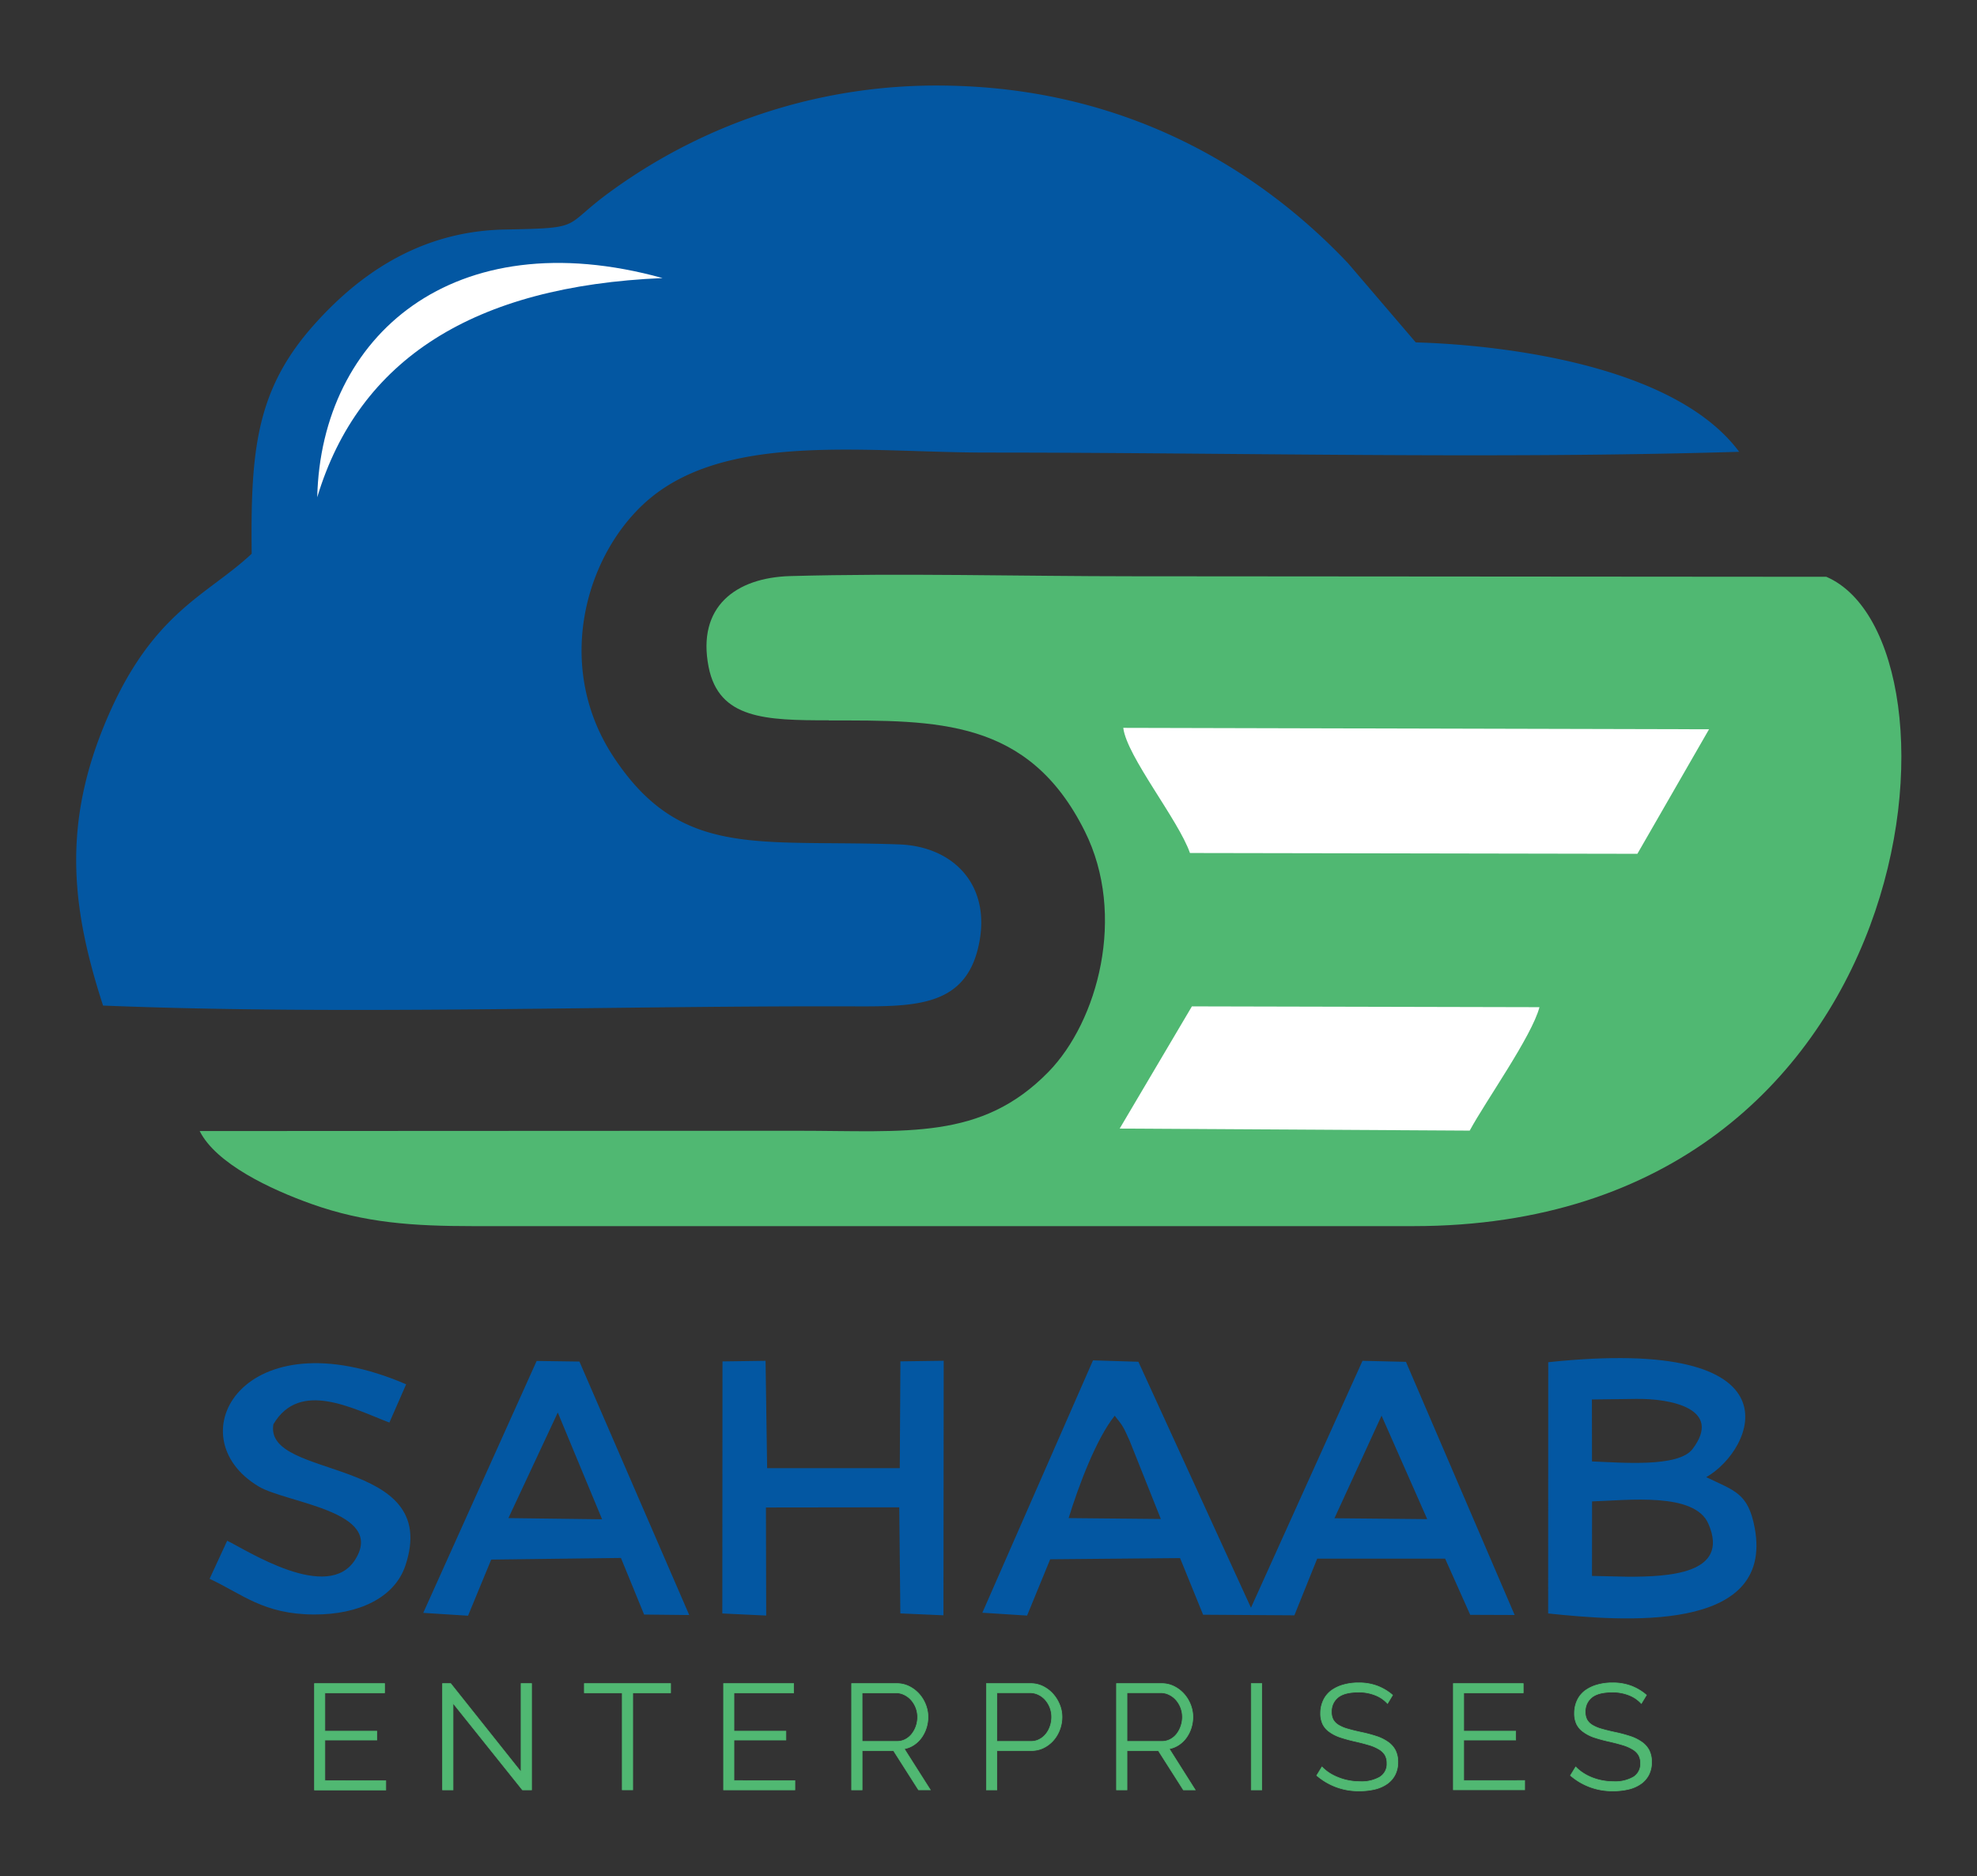 <svg id="Layer_1" data-name="Layer 1" xmlns="http://www.w3.org/2000/svg" viewBox="0 0 693.07 657.71"><rect x="0" y="0" width="693.07" height="657.71" fill="#333333" stroke="none"/><defs><style>.cls-1{fill:#0357a2;}.cls-1,.cls-2,.cls-3{fill-rule:evenodd;}.cls-2,.cls-4{fill:#50b872;}.cls-3{fill:#fff;}.cls-5{fill:none;stroke:#50b872;stroke-miterlimit:2.61;stroke-width:0.22px;}</style></defs><title>sahaab-logo</title><path class="cls-1" d="M88.23,194.1c-16.13,15.11-36,20.74-52.32,61.68-13.93,35.06-10.55,63.53.22,96.7,84.71,3.39,175.64.06,261.11.27,21.94.05,40.16.69,45.45-19.7,5.67-21.84-7.75-36.35-27.5-37.06-49.8-1.81-76.52,5.18-100.17-30.78-21.81-33.18-8.73-74.06,14.59-91.9,28.13-21.52,75-14.67,116.62-14.67,86.89,0,177,2.32,263.47-.27C581.6,120.57,496.76,120.19,496.3,120L472.6,92.3c-30.33-32.09-77.07-61.68-142-62.3A193.78,193.78,0,0,0,214.51,66.8c-18,12.94-9,13.09-37.63,13.66-31.6.61-52.93,17.84-66.83,33.43C89.77,136.63,87.82,158,88.23,194.1"/><path class="cls-2" d="M290.55,252.54c37.84,0,70-.78,89.75,38.86,14.68,29.4,4.56,66.64-12.77,84.35C344,399.81,318,396.36,279.41,396.36L70,396.46c5.72,11.43,24.8,20.46,39.38,25.62,18.49,6.56,35.4,7.71,56.42,7.71H495.47c181,0,197.66-204.83,144.78-227.61L397.47,202c-39.61,0-81-1.16-120.4-.07-19.13.53-32.8,10.72-28.66,31.83,3.6,18.31,20,18.73,42.14,18.73"/><path class="cls-3" d="M417.16,299l156.85.28,25.12-43.65-205.35-.5c1.22,10,19.29,32.17,23.38,43.87"/><path class="cls-1" d="M467.82,532.18l32.51.31-16-36.27Zm-289.59-.05,32.84.41-15.53-37.41Zm196.39,0,32.33.31-10.9-27.33c-2.35-5.2-2.26-5.08-5.27-8.86C384.34,504.23,378.1,520.83,374.62,532.16ZM558.1,512.27c10.25.38,30.29,2.19,35.25-4.35,10.74-14.17-7.72-17.77-19.92-17.57l-15.36.2Zm0,40.13,13.14.29c12.92-.07,35.46-.71,27.65-18.6-4.86-11.13-28.35-8.19-40.77-7.81ZM79.64,540.07l-6.16,13.34c11.53,5.36,18.88,12.45,36.67,12.51,15.46.06,28.12-5.8,31.93-17.06,13.09-38.74-49.65-29.88-46.24-49.61,9.25-15.76,28-5.41,40.67-.61l5.87-13.41c-56.9-24.53-81,18.28-51.74,35.79,9.8,5.87,44.52,8.59,33.92,25.6C115,562,86.43,543.31,79.64,540.07Zm173.58,25.49,15.38.73-.09-37.88,46.74-.06.38,37.19,15.11.66.09-89.22-15.18.21-.22,37.43h-46.5L268.38,477l-15.1.21Zm-104.84-.21,15.7,1,8.12-19.68,45.48-.57,8.12,19.84,15.82.17-38.49-88.85-15-.21Zm394.35.21c25.72,2.68,79.28,7.21,72.42-29.94-2.28-12.34-7.12-13.05-17-17.84,16.83-9.51,34.57-49.83-55.39-40.29Zm-198.35-.26,15.68,1,8.1-19.74,45.53-.41L421.77,566l32,.21,8-19.87,44.84,0,8.8,19.7,15.58.06-38.11-88.74L477.65,477l-39.1,86.55-39.47-86.22-15.91-.49Z"/><path class="cls-3" d="M392.52,395.59l122.71.72c5.52-10.26,21.82-33.13,24.45-43.27l-121.84-.28Z"/><path class="cls-4" d="M575.39,597.12a11.28,11.28,0,0,0-4.2-2.89,15.32,15.32,0,0,0-6-1.1q-4.93,0-7.19,1.87a6.22,6.22,0,0,0-2.26,5.06,5.59,5.59,0,0,0,.6,2.76,5.31,5.31,0,0,0,1.87,1.87,13.1,13.1,0,0,0,3.23,1.36q2,.58,4.64,1.15a50.35,50.35,0,0,1,5.38,1.42,15.29,15.29,0,0,1,4.07,2,8.13,8.13,0,0,1,2.57,2.86,8.9,8.9,0,0,1,.89,4.2,9.41,9.41,0,0,1-1,4.46,8.85,8.85,0,0,1-2.78,3.15,12.57,12.57,0,0,1-4.25,1.87,22.8,22.8,0,0,1-5.41.6,22.23,22.23,0,0,1-15-5.41l1.84-3a14.75,14.75,0,0,0,2.39,2,17.32,17.32,0,0,0,3.1,1.65,19.53,19.53,0,0,0,3.65,1.1,20.25,20.25,0,0,0,4.1.4,12.81,12.81,0,0,0,7-1.6,5.37,5.37,0,0,0,2.49-4.86,5.57,5.57,0,0,0-.71-2.91,6.06,6.06,0,0,0-2.13-2,14.94,14.94,0,0,0-3.51-1.5c-1.4-.42-3-.84-4.89-1.26s-3.67-.92-5.14-1.41A13.76,13.76,0,0,1,555,607a7.2,7.2,0,0,1-2.28-2.65,8.57,8.57,0,0,1-.76-3.81,10.48,10.48,0,0,1,1-4.59,9,9,0,0,1,2.76-3.36,13.1,13.1,0,0,1,4.2-2,18.93,18.93,0,0,1,5.35-.71A18.31,18.31,0,0,1,571.9,591a17.89,17.89,0,0,1,5.28,3.17Zm-40.89,27v3.25h-25V590.13H534v3.25H513.13v13.44h18.22v3.1H513.13v14.22Zm-48.08-27a11.32,11.32,0,0,0-4.2-2.89,15.32,15.32,0,0,0-6-1.1q-4.93,0-7.19,1.87a6.21,6.21,0,0,0-2.26,5.06,5.6,5.6,0,0,0,.6,2.76,5.31,5.31,0,0,0,1.87,1.87,13.11,13.11,0,0,0,3.23,1.36q2,.58,4.65,1.15a50.42,50.42,0,0,1,5.38,1.42,15.28,15.28,0,0,1,4.07,2,8.11,8.11,0,0,1,2.57,2.86,8.85,8.85,0,0,1,.9,4.2,9.41,9.41,0,0,1-1,4.46,8.86,8.86,0,0,1-2.78,3.15,12.56,12.56,0,0,1-4.25,1.87,22.79,22.79,0,0,1-5.41.6,22.24,22.24,0,0,1-15-5.41l1.84-3a14.69,14.69,0,0,0,2.39,2A17.49,17.49,0,0,0,469,623a19.57,19.57,0,0,0,3.65,1.1,20.23,20.23,0,0,0,4.09.4,12.81,12.81,0,0,0,7-1.6,5.37,5.37,0,0,0,2.49-4.86,5.57,5.57,0,0,0-.71-2.91,6,6,0,0,0-2.13-2,14.88,14.88,0,0,0-3.52-1.5c-1.4-.42-3-.84-4.88-1.26s-3.67-.92-5.14-1.41A13.75,13.75,0,0,1,466,607a7.17,7.17,0,0,1-2.28-2.65,8.56,8.56,0,0,1-.76-3.81,10.48,10.48,0,0,1,1-4.59,9.06,9.06,0,0,1,2.75-3.36,13.1,13.1,0,0,1,4.2-2,19,19,0,0,1,5.36-.71,18.27,18.27,0,0,1,6.64,1.13,17.8,17.8,0,0,1,5.28,3.17ZM438.65,627.4V590.13h3.68V627.4Zm-43.57-17h12.18a6.24,6.24,0,0,0,3-.71,7,7,0,0,0,2.28-1.92A9.35,9.35,0,0,0,414,605a9.78,9.78,0,0,0,.52-3.2,9.07,9.07,0,0,0-2.23-5.93,7.73,7.73,0,0,0-2.42-1.84,6.51,6.51,0,0,0-2.91-.69H395.08Zm-3.67,17V590.13h15.75a9.64,9.64,0,0,1,4.44,1,11.62,11.62,0,0,1,3.49,2.67,12.32,12.32,0,0,1,2.28,3.75,11.69,11.69,0,0,1,.81,4.26,12.63,12.63,0,0,1-.6,3.91,12.24,12.24,0,0,1-1.68,3.36,10.35,10.35,0,0,1-2.6,2.52,9.15,9.15,0,0,1-3.41,1.39L419,627.4h-4.15l-8.77-13.76h-11V627.4Zm-41.94-17h11.92a6.22,6.22,0,0,0,3-.71,7.26,7.26,0,0,0,2.29-1.89,8.93,8.93,0,0,0,1.47-2.73,10,10,0,0,0,.53-3.23,9.1,9.1,0,0,0-2.23-6A7.48,7.48,0,0,0,364,594a6.81,6.81,0,0,0-2.92-.66h-11.6Zm-3.67,17V590.13h15.43a9.63,9.63,0,0,1,4.44,1,11.61,11.61,0,0,1,3.49,2.67,12.79,12.79,0,0,1,2.31,3.75,11.39,11.39,0,0,1,.84,4.26,12.69,12.69,0,0,1-.79,4.43,12,12,0,0,1-2.2,3.75,11.18,11.18,0,0,1-3.39,2.63,9.57,9.57,0,0,1-4.38,1H349.47V627.4Zm-43.57-17h12.18a6.23,6.23,0,0,0,3-.71,7.06,7.06,0,0,0,2.28-1.92,9.27,9.27,0,0,0,1.47-2.73,9.78,9.78,0,0,0,.52-3.2,9,9,0,0,0-2.23-5.93,7.73,7.73,0,0,0-2.41-1.84,6.52,6.52,0,0,0-2.91-.69H302.22Zm-3.68,17V590.13H314.3a9.64,9.64,0,0,1,4.44,1,11.61,11.61,0,0,1,3.49,2.67,12.32,12.32,0,0,1,2.28,3.75,11.71,11.71,0,0,1,.81,4.26,12.56,12.56,0,0,1-.6,3.91,12.21,12.21,0,0,1-1.68,3.36,10.31,10.31,0,0,1-2.6,2.52A9.14,9.14,0,0,1,317,613l9.14,14.39H322l-8.77-13.76h-11V627.4Zm-19.89-3.25v3.25h-25V590.13h24.57v3.25H257.29v13.44h18.22v3.1H257.29v14.22Zm-43.57-30.77H221.81v34h-3.67v-34H204.85v-3.25h30.24ZM158.82,597V627.4h-3.68V590.13H158l24.67,31v-31h3.68V627.4h-3.2Zm-23.57,27.2v3.25h-25V590.13h24.57v3.25H113.89v13.44H132.1v3.1H113.89v14.22Z"/><path class="cls-5" d="M575.39,597.12a11.28,11.28,0,0,0-4.2-2.89,15.32,15.32,0,0,0-6-1.1q-4.93,0-7.19,1.87a6.22,6.22,0,0,0-2.26,5.06,5.59,5.59,0,0,0,.6,2.76,5.31,5.31,0,0,0,1.87,1.87,13.1,13.1,0,0,0,3.23,1.36q2,.58,4.64,1.15a50.35,50.35,0,0,1,5.38,1.42,15.29,15.29,0,0,1,4.07,2,8.13,8.13,0,0,1,2.57,2.86,8.9,8.9,0,0,1,.89,4.2,9.41,9.41,0,0,1-1,4.46,8.85,8.85,0,0,1-2.78,3.15,12.57,12.57,0,0,1-4.25,1.87,22.8,22.8,0,0,1-5.41.6,22.23,22.23,0,0,1-15-5.41l1.84-3a14.75,14.75,0,0,0,2.39,2,17.32,17.32,0,0,0,3.1,1.65,19.53,19.53,0,0,0,3.65,1.1,20.25,20.25,0,0,0,4.1.4,12.81,12.81,0,0,0,7-1.6,5.37,5.37,0,0,0,2.49-4.86,5.57,5.57,0,0,0-.71-2.91,6.06,6.06,0,0,0-2.13-2,14.94,14.94,0,0,0-3.51-1.5c-1.4-.42-3-.84-4.89-1.26s-3.67-.92-5.14-1.41A13.76,13.76,0,0,1,555,607a7.2,7.2,0,0,1-2.28-2.65,8.57,8.57,0,0,1-.76-3.81,10.48,10.48,0,0,1,1-4.59,9,9,0,0,1,2.76-3.36,13.1,13.1,0,0,1,4.2-2,18.93,18.93,0,0,1,5.35-.71A18.31,18.31,0,0,1,571.9,591a17.89,17.89,0,0,1,5.28,3.17Zm-40.89,27v3.25h-25V590.13H534v3.25H513.13v13.44h18.22v3.1H513.13v14.22Zm-48.08-27a11.32,11.32,0,0,0-4.2-2.89,15.32,15.32,0,0,0-6-1.1q-4.93,0-7.19,1.87a6.21,6.21,0,0,0-2.26,5.06,5.6,5.6,0,0,0,.6,2.76,5.31,5.31,0,0,0,1.87,1.87,13.11,13.11,0,0,0,3.23,1.36q2,.58,4.65,1.15a50.42,50.42,0,0,1,5.38,1.42,15.28,15.28,0,0,1,4.07,2,8.11,8.11,0,0,1,2.57,2.86,8.85,8.85,0,0,1,.9,4.2,9.41,9.41,0,0,1-1,4.46,8.86,8.86,0,0,1-2.78,3.15,12.56,12.56,0,0,1-4.25,1.87,22.79,22.79,0,0,1-5.41.6,22.24,22.24,0,0,1-15-5.41l1.84-3a14.69,14.69,0,0,0,2.39,2A17.49,17.49,0,0,0,469,623a19.57,19.57,0,0,0,3.65,1.1,20.23,20.23,0,0,0,4.09.4,12.81,12.81,0,0,0,7-1.6,5.37,5.37,0,0,0,2.49-4.86,5.57,5.57,0,0,0-.71-2.91,6,6,0,0,0-2.13-2,14.88,14.88,0,0,0-3.52-1.5c-1.4-.42-3-.84-4.88-1.26s-3.67-.92-5.14-1.41A13.75,13.75,0,0,1,466,607a7.17,7.17,0,0,1-2.28-2.65,8.56,8.56,0,0,1-.76-3.81,10.48,10.48,0,0,1,1-4.59,9.06,9.06,0,0,1,2.75-3.36,13.1,13.1,0,0,1,4.2-2,19,19,0,0,1,5.36-.71,18.27,18.27,0,0,1,6.64,1.13,17.8,17.8,0,0,1,5.28,3.17ZM438.65,627.4V590.13h3.68V627.4Zm-43.57-17h12.18a6.24,6.24,0,0,0,3-.71,7,7,0,0,0,2.28-1.92A9.35,9.35,0,0,0,414,605a9.78,9.78,0,0,0,.52-3.2,9.07,9.07,0,0,0-2.23-5.93,7.73,7.73,0,0,0-2.42-1.84,6.51,6.51,0,0,0-2.91-.69H395.08Zm-3.67,17V590.13h15.75a9.64,9.64,0,0,1,4.44,1,11.62,11.62,0,0,1,3.49,2.67,12.32,12.32,0,0,1,2.28,3.75,11.69,11.69,0,0,1,.81,4.26,12.63,12.63,0,0,1-.6,3.91,12.24,12.24,0,0,1-1.68,3.36,10.35,10.35,0,0,1-2.6,2.52,9.15,9.15,0,0,1-3.41,1.39L419,627.4h-4.15l-8.77-13.76h-11V627.4Zm-41.94-17h11.92a6.22,6.22,0,0,0,3-.71,7.26,7.26,0,0,0,2.29-1.89,8.93,8.93,0,0,0,1.47-2.73,10,10,0,0,0,.53-3.23,9.1,9.1,0,0,0-2.23-6A7.48,7.48,0,0,0,364,594a6.81,6.81,0,0,0-2.92-.66h-11.6Zm-3.67,17V590.13h15.43a9.63,9.63,0,0,1,4.44,1,11.61,11.61,0,0,1,3.49,2.67,12.79,12.79,0,0,1,2.31,3.75,11.39,11.39,0,0,1,.84,4.26,12.69,12.69,0,0,1-.79,4.43,12,12,0,0,1-2.2,3.75,11.18,11.18,0,0,1-3.39,2.63,9.57,9.57,0,0,1-4.38,1H349.47V627.4Zm-43.57-17h12.18a6.23,6.23,0,0,0,3-.71,7.06,7.06,0,0,0,2.28-1.92,9.27,9.27,0,0,0,1.47-2.73,9.78,9.78,0,0,0,.52-3.2,9,9,0,0,0-2.23-5.93,7.73,7.73,0,0,0-2.41-1.84,6.52,6.52,0,0,0-2.91-.69H302.22Zm-3.68,17V590.13H314.3a9.64,9.64,0,0,1,4.44,1,11.61,11.61,0,0,1,3.49,2.67,12.32,12.32,0,0,1,2.28,3.75,11.71,11.71,0,0,1,.81,4.26,12.56,12.56,0,0,1-.6,3.91,12.21,12.21,0,0,1-1.68,3.36,10.31,10.31,0,0,1-2.6,2.52A9.14,9.14,0,0,1,317,613l9.14,14.39H322l-8.77-13.76h-11V627.4Zm-19.89-3.25v3.25h-25V590.13h24.57v3.25H257.29v13.44h18.22v3.1H257.29v14.22Zm-43.57-30.77H221.81v34h-3.67v-34H204.85v-3.25h30.24ZM158.82,597V627.4h-3.68V590.13H158l24.67,31v-31h3.68V627.4h-3.2Zm-23.57,27.2v3.25h-25V590.13h24.57v3.25H113.89v13.44H132.1v3.1H113.89v14.22Z"/><path class="cls-3" d="M111.21,174.31c1.34-56.53,47.68-97.15,121.07-76.84q-99.18,4.19-121.07,76.84"/></svg>